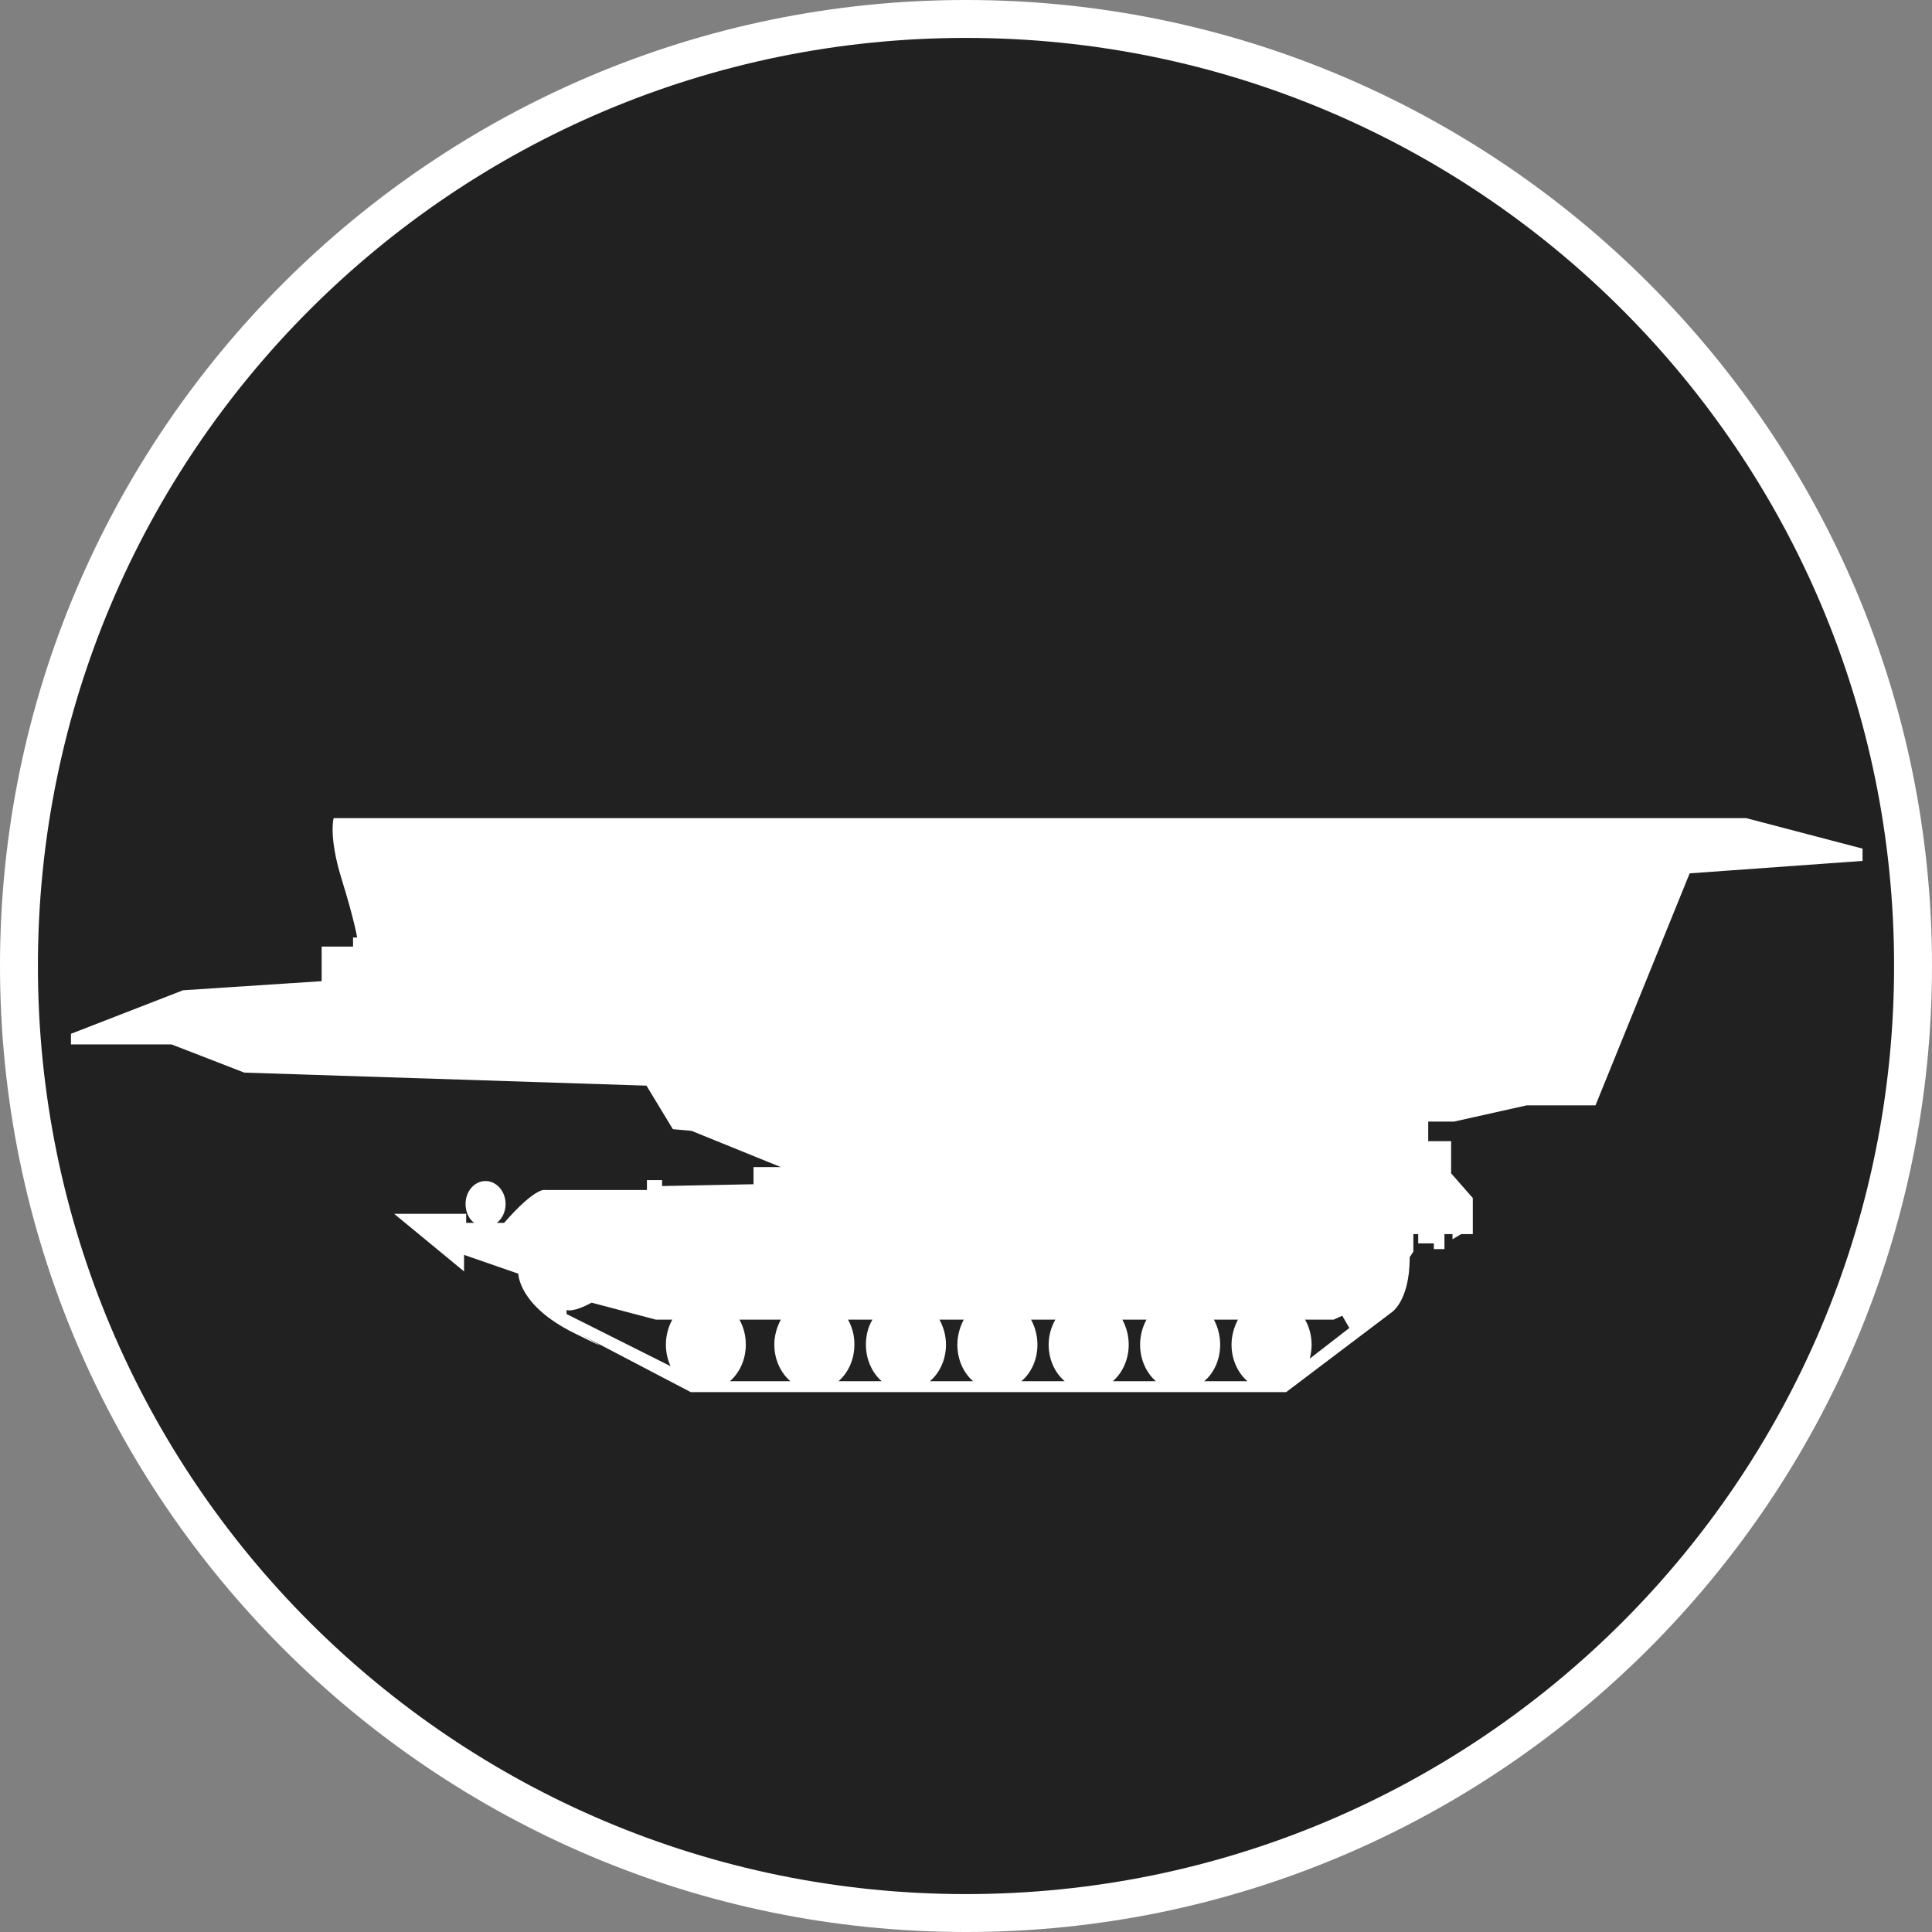 <?xml version="1.0" standalone="no"?>
<svg xmlns="http://www.w3.org/2000/svg" viewBox="-6.37 -6.37 12.74 12.74" color="#212121" width="75" height="75"><rect x="-6.37" y="-6.37" width="12.74" height="12.74" fill="#808080" stroke="none"/><g transform="matrix(1 0 0 -1 0 0)">
		<g xmlns="http://www.w3.org/2000/svg">
			<path class="primary" fill="currentColor" d="M0-6.245c-3.444,0-6.245,2.802-6.245,6.246c0,3.443,2.802,6.244,6.245,6.244s6.245-2.801,6.245-6.244    C6.245-3.443,3.444-6.245,0-6.245z"/>
			<path class="secondary" d="M0,6.12c3.38,0,6.12-2.74,6.12-6.119C6.12-3.38,3.38-6.12,0-6.12s-6.12,2.74-6.12,6.121    C-6.12,3.38-3.38,6.12,0,6.12 M0,6.37c-3.513,0-6.37-2.857-6.37-6.369C-6.37-3.512-3.513-6.37,0-6.37s6.37,2.858,6.37,6.371    C6.37,3.513,3.513,6.37,0,6.37L0,6.37z" fill="#FFFFFF"/>
		</g>
		<path xmlns="http://www.w3.org/2000/svg" class="secondary" d="M5.145,0.975H-4.17c0,0-0.034-0.119,0.051-0.396c0.086-0.277,0.104-0.391,0.104-0.391h-0.027v-0.06h-0.207   V-0.1l-0.914-0.06l-0.739-0.287v-0.07h0.429h0.234l0.48-0.186l2.652-0.086l0.174-0.287l0.123-0.011l0.589-0.239h-0.18v-0.113   l-0.603-0.012v0.039h-0.1v-0.065h-0.672c0,0-0.06,0.023-0.27-0.217h-0.048c0.035,0.027,0.058,0.072,0.058,0.125   c0,0.083-0.06,0.151-0.132,0.151c-0.074,0-0.132-0.068-0.132-0.151c0-0.053,0.021-0.098,0.057-0.125h-0.053v0.06h-0.475l0.461-0.38   v0.109l0.358-0.124c0,0,0-0.209,0.365-0.39c0.365-0.182,0.025,0,0.025,0l0.747-0.391h3.926L2.8-2.289c0,0,0.126,0.07,0.126,0.369   L2.95-1.883v0.115h0.032v-0.061h0.103v-0.038h0.07v0.099h0.053v-0.034l0.057,0.034h0.077v0.238L3.199-1.367v0.212H3.048v0.129h0.17   l0.479,0.107h0.454l0.621,1.53l1.14,0.082v0.081L5.145,0.975z M-0.778-2.332h0.161C-0.646-2.38-0.66-2.437-0.66-2.497   c0-0.099,0.042-0.187,0.104-0.241h-0.285c0.064,0.055,0.105,0.143,0.105,0.241C-0.735-2.437-0.751-2.38-0.778-2.332z M-0.132-2.497   c0,0.061-0.017,0.117-0.043,0.165h0.16C-0.04-2.38-0.057-2.437-0.057-2.497c0-0.099,0.041-0.187,0.104-0.241h-0.285   C-0.174-2.684-0.132-2.596-0.132-2.497z M0.471-2.497c0,0.061-0.016,0.117-0.042,0.165h0.16C0.562-2.38,0.545-2.437,0.545-2.497   c0-0.099,0.042-0.187,0.106-0.241H0.365C0.43-2.684,0.471-2.596,0.471-2.497z M1.073-2.497c0,0.061-0.016,0.117-0.042,0.165H1.19   C1.164-2.38,1.148-2.437,1.148-2.497c0-0.099,0.042-0.187,0.104-0.241H0.968C1.031-2.684,1.073-2.596,1.073-2.497z M1.676-2.497   c0,0.061-0.016,0.117-0.041,0.165h0.158C1.768-2.38,1.751-2.437,1.751-2.497c0-0.099,0.042-0.187,0.105-0.241H1.571   C1.635-2.684,1.676-2.596,1.676-2.497z M-1.221-2.332C-1.247-2.38-1.264-2.437-1.264-2.497c0-0.099,0.043-0.187,0.106-0.241h-0.399   c0.064,0.055,0.105,0.143,0.105,0.241c0,0.061-0.015,0.117-0.042,0.165H-1.221z M-2.634-2.295v0.027c0,0,0.038-0.021,0.165,0.048   l0.424-0.112h0.108C-1.963-2.38-1.979-2.437-1.979-2.497c0-0.05,0.011-0.099,0.031-0.142L-2.634-2.295z M2.267-2.589   C2.274-2.56,2.279-2.528,2.279-2.497c0,0.061-0.016,0.117-0.043,0.165h0.188l0.057,0.026l0.047-0.081L2.267-2.589z" fill="#FFFFFF"/>
	</g></svg>